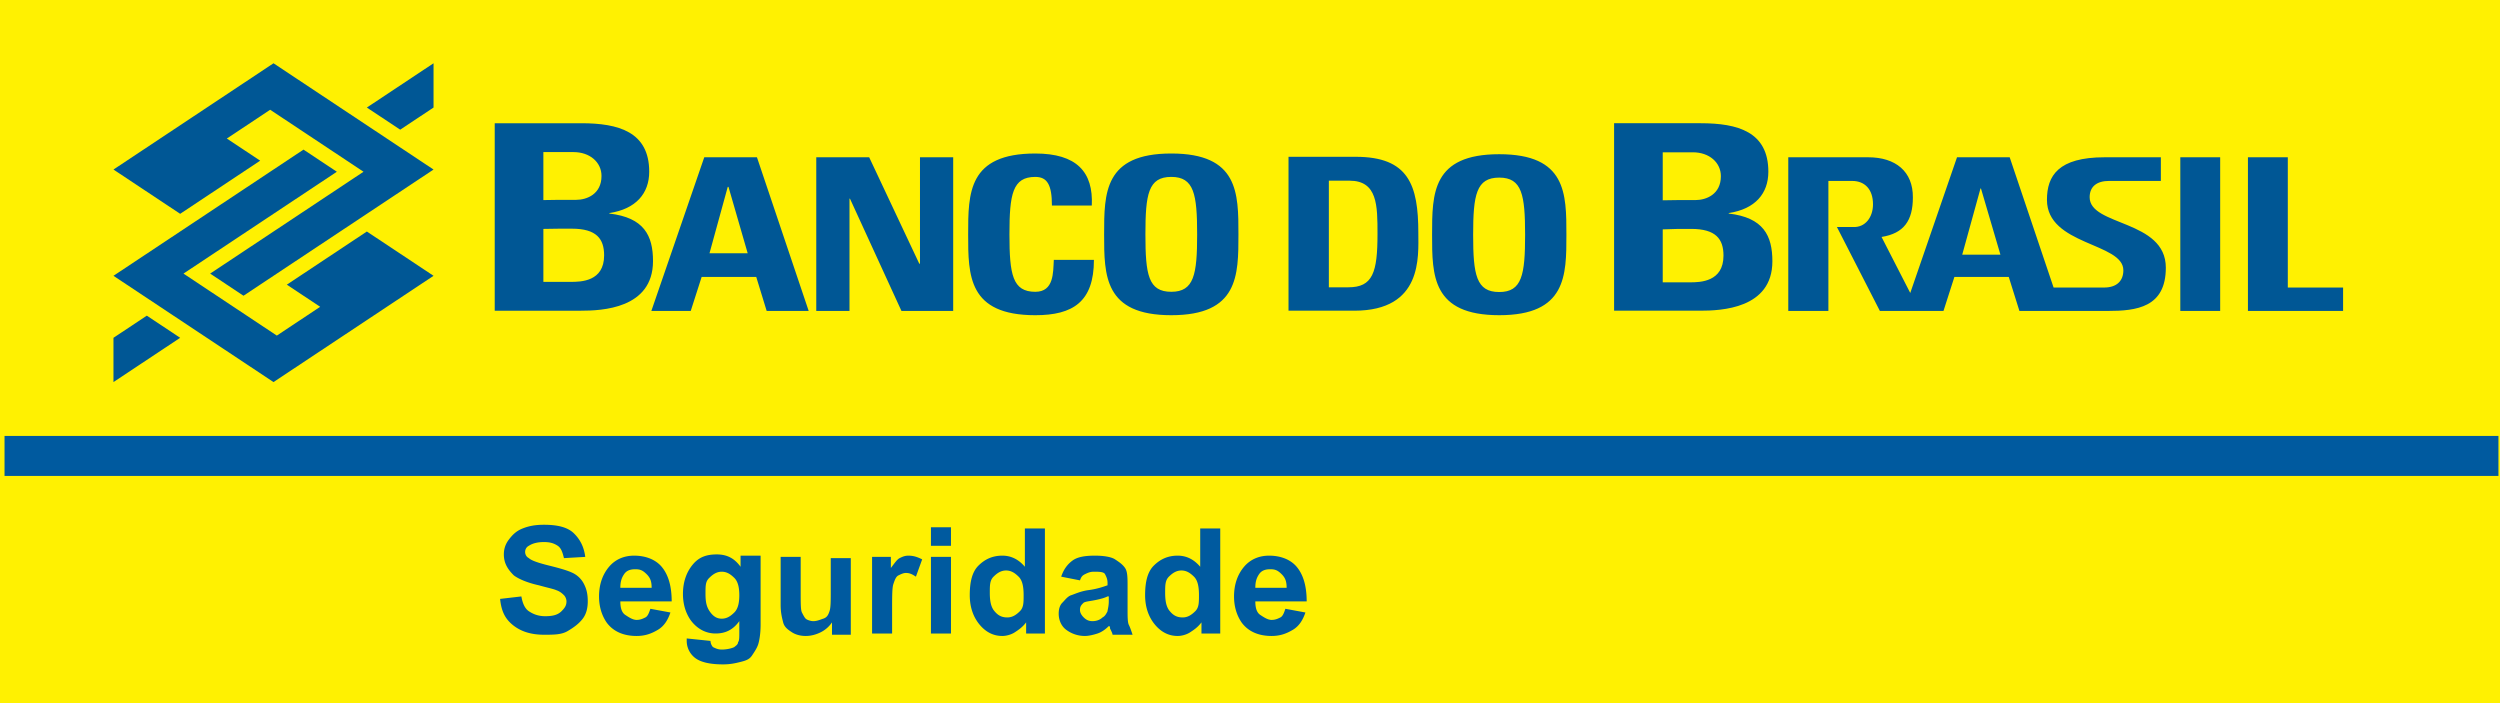 <svg  id="fndm-ex1hiiip3p" viewBox="25 48 551 155" xmlns="http://www.w3.org/2000/svg">
   <g xmlns="http://www.w3.org/2000/svg" fill-rule="evenodd" fill="none">
    <path d="m25,203l551,0l0,-155l-551,0l0,155z" fill="#FFF101"/>
    <g fill="#005795">
     <path d="m50.008,122.45l7.351,-4.88l7.348,4.88l-14.699,9.76l0,-9.76zm70.543,-50.747l-7.348,4.878l-7.348,-4.878l14.696,-9.759l0,9.759zm0,37.084l-35.271,23.423l-35.273,-23.423l41.885,-27.813l7.348,4.878l-33.801,22.447l20.574,13.664l9.553,-6.344l-7.348,-4.878l17.636,-11.713l14.696,9.759l0.001,0zm-70.543,-23.42l35.273,-23.423l35.27,23.423l-41.885,27.813l-7.348,-4.881l33.801,-22.447l-20.574,-13.662l-9.553,6.344l7.348,4.878l-17.633,11.713l-14.699,-9.76l0,0.002z"/>
     <path d="m153.022,116.48c4.55,0 15.901,-0.416 15.901,-10.942c0,-5.629 -1.987,-9.588 -9.623,-10.473l0,-0.105c5.858,-0.887 8.787,-4.324 8.787,-9.116c0,-8.806 -6.8,-10.683 -14.96,-10.683l-19.09,0l0,41.318l18.985,0l0,0.001zm-8.264,-24.383l0,-10.577l6.642,0c3.608,0 6.172,2.24 6.172,5.262c0,4.011 -3.243,5.263 -5.595,5.263l-3.766,0l-3.453,0.052zm3.453,6.303l2.824,0c5.441,0 7.113,2.242 7.113,5.888c0,5.784 -5.126,5.836 -7.375,5.836l-6.014,0l0,-11.672l3.452,-0.052zm64.017,18.133l0,-24.75l0.104,0l11.35,24.75l11.401,0l0,-33.868l-7.32,0l0,23.448l-0.158,0l-11.037,-23.448l-11.662,0l0,33.868l7.322,0zm40.953,0.938c8.315,0 12.918,-2.97 12.918,-12.191l-8.84,0c-0.157,2.76 0.053,7.033 -4.078,7.033c-5.02,0 -5.7,-3.803 -5.7,-12.66c0,-8.86 0.68,-12.663 5.7,-12.663c2.614,0 3.662,1.72 3.662,6.304l8.787,0c0.365,-7.399 -3.348,-11.462 -12.447,-11.462c-14.802,0 -14.802,8.702 -14.802,17.82c-0.001,9.065 -0.001,17.819 14.8,17.819zm-75.943,-0.938l2.406,-7.504l12.03,0l2.3,7.504l9.26,0l-11.402,-33.868l-11.613,0l-11.663,33.868l8.682,0zm12.553,-12.712l-8.42,0l4.026,-14.642l0.158,0l4.236,14.642zm93.358,8.49c-5.074,0 -5.7,-3.803 -5.7,-12.66c0,-8.86 0.626,-12.662 5.7,-12.662c5.02,0 5.701,3.802 5.701,12.662c0,8.857 -0.68,12.66 -5.7,12.66l-0.001,0zm0,5.16c14.802,0 14.802,-8.752 14.802,-17.819c0,-9.118 0,-17.82 -14.802,-17.82c-14.801,0 -14.801,8.702 -14.801,17.82c0,9.065 0,17.819 14.801,17.819zm231.176,-0.938l0,-33.868l-8.787,0l0,33.868l8.787,0zm27.091,0l0,-5.16l-12.185,0l0,-28.708l-8.788,0l0,33.868l20.973,0zm-141.684,-0.054c4.55,0 15.9,-0.415 15.9,-10.889c0,-5.679 -1.987,-9.639 -9.625,-10.525l0,-0.105c5.859,-0.887 8.736,-4.324 8.736,-9.116c0,-8.806 -6.747,-10.683 -14.907,-10.683l-19.09,0l0,41.318l18.986,0zm-8.267,-24.33l0,-10.58l6.645,0c3.607,0 6.17,2.243 6.17,5.264c0,4.012 -3.243,5.264 -5.596,5.264l-3.765,0l-3.454,0.052zm3.454,6.303l2.824,0c5.44,0 7.111,2.24 7.111,5.888c0,5.784 -5.124,5.888 -7.374,5.888l-6.016,0l0,-11.672l3.455,-0.104zm-77.042,-10.629l4.551,0c6.172,0 6.172,5.47 6.172,11.724c0,8.546 -1.046,11.776 -6.433,11.776l-4.29,0l0,-23.5zm-8.89,28.656l14.488,0c15.115,0 14.123,-11.93 14.123,-17.14c0,-10.577 -2.145,-16.78 -13.81,-16.78l-14.8,0l0,33.92l-0.001,0zm46.444,-4.115c-5.074,0 -5.753,-3.802 -5.753,-12.608c0,-8.806 0.68,-12.61 5.753,-12.61c5.02,0 5.7,3.802 5.7,12.61c0,8.806 -0.68,12.608 -5.7,12.608zm0,5.107c14.802,0 14.802,-8.752 14.802,-17.713c0,-9.118 0,-17.769 -14.802,-17.769c-14.801,0 -14.801,8.65 -14.801,17.769c0,8.959 0,17.713 14.801,17.713zm110.461,-13.34l-8.42,0l4.026,-14.588l0.106,0l4.288,14.588zm23.643,12.402c6.38,0 12.812,-0.782 12.812,-9.534c0,-10.629 -16.789,-9.118 -16.789,-15.528c0,-2.344 1.569,-3.594 4.29,-3.594l11.403,0l0,-5.21l-12.397,0c-10.198,0 -12.708,4.063 -12.708,9.378c0,10.056 16.84,9.43 16.84,15.527c0,2.292 -1.41,3.802 -4.234,3.802l-11.142,0l-9.675,-28.707l-11.611,0l-10.304,29.908l-6.33,-12.348c4.92,-0.782 6.905,-3.596 6.905,-8.7c0.052,-5.734 -3.818,-8.86 -9.833,-8.86l-17.627,0l0,33.867l8.84,0l0,-28.654l5.23,0c2.772,0 4.602,1.824 4.602,5.158c0,2.813 -1.674,5.105 -4.342,5l-3.609,0l9.468,18.497l14.017,0l2.406,-7.503l11.978,0l2.353,7.503l19.457,0l0,-0.001l0,-0.001z" fill-rule="nonzero"/>
    </g>
    <path d="m135.22,179.998l4.693,-0.545c0.276,1.634 0.828,2.723 1.656,3.268c0.829,0.545 1.933,1.09 3.589,1.09s2.76,-0.273 3.589,-1.09c0.828,-0.817 1.104,-1.362 1.104,-2.179c0,-0.544 -0.276,-1.089 -0.552,-1.361c-0.276,-0.273 -0.828,-0.817 -1.657,-1.09c-0.552,-0.272 -1.932,-0.544 -3.864,-1.089c-2.485,-0.545 -4.417,-1.362 -5.521,-2.179c-1.38,-1.361 -2.208,-2.723 -2.208,-4.63c0,-1.089 0.276,-2.178 1.104,-3.267c0.828,-1.09 1.656,-1.907 3.036,-2.451c1.38,-0.545 2.76,-0.817 4.693,-0.817c3.036,0 5.245,0.544 6.625,1.906c1.38,1.362 2.208,2.996 2.484,5.174l-4.692,0.273c-0.276,-1.09 -0.552,-2.18 -1.38,-2.724c-0.829,-0.544 -1.657,-0.817 -3.037,-0.817s-2.484,0.273 -3.313,0.817c-0.552,0.273 -0.828,0.817 -0.828,1.362c0,0.545 0.276,1.09 0.828,1.362c0.553,0.544 2.209,1.089 4.417,1.634c2.208,0.544 4.14,1.089 5.245,1.634a5.38,5.38 0 0 1 2.484,2.45c0.552,1.09 0.829,2.18 0.829,3.813c0,1.362 -0.277,2.724 -1.105,3.813c-0.828,1.09 -1.932,1.906 -3.312,2.723s-3.037,0.817 -5.245,0.817c-3.037,0 -5.245,-0.817 -6.901,-2.178c-1.656,-1.362 -2.485,-2.996 -2.76,-5.72l-0.001,0.001zm33.126,2.178l4.416,0.817c-0.552,1.634 -1.38,2.996 -2.76,3.813c-1.38,0.817 -2.76,1.362 -4.693,1.362c-3.036,0 -5.245,-1.09 -6.625,-2.996c-1.104,-1.634 -1.656,-3.54 -1.656,-5.719c0,-2.723 0.828,-4.902 2.208,-6.536c1.38,-1.634 3.313,-2.451 5.521,-2.451c2.485,0 4.693,0.817 6.073,2.451c1.38,1.634 2.209,4.085 2.209,7.625l-11.319,0c0,1.362 0.276,2.451 1.104,2.996c0.828,0.545 1.656,1.09 2.484,1.09c0.828,0 1.38,-0.273 1.933,-0.545c0.552,-0.273 0.828,-1.09 1.104,-1.907l0.001,0zm0.276,-4.63c0,-1.361 -0.276,-2.178 -1.104,-2.995c-0.829,-0.817 -1.38,-1.09 -2.485,-1.09c-1.104,0 -1.932,0.273 -2.484,1.09c-0.552,0.817 -0.828,1.634 -0.828,2.996l6.9,0l0.001,-0.001zm7.729,11.166l5.245,0.545c0,0.545 0.276,1.09 0.552,1.362c0.552,0.272 1.104,0.544 1.932,0.544c1.104,0 2.209,-0.272 2.76,-0.544c0.277,-0.273 0.829,-0.545 0.829,-1.09c0.276,-0.272 0.276,-1.089 0.276,-2.178l0,-2.451c-1.38,1.906 -3.037,2.723 -5.245,2.723s-4.14,-1.09 -5.52,-2.996c-1.105,-1.634 -1.657,-3.54 -1.657,-5.719c0,-2.723 0.828,-4.902 2.208,-6.536c1.38,-1.634 3.037,-2.178 5.245,-2.178s3.865,0.817 5.245,2.723l0,-2.451l4.417,0l0,15.25c0,1.907 -0.276,3.541 -0.552,4.358c-0.276,0.817 -0.829,1.634 -1.38,2.451c-0.553,0.817 -1.38,1.09 -2.485,1.362c-1.104,0.272 -2.208,0.544 -3.865,0.544c-3.036,0 -4.968,-0.544 -6.073,-1.361a4.744,4.744 0 0 1 -1.932,-3.813l0,-0.545zm4.14,-9.804c0,1.907 0.277,2.996 1.105,4.085c0.828,1.09 1.656,1.362 2.484,1.362c1.104,0 1.933,-0.545 2.76,-1.362c0.829,-0.817 1.105,-2.178 1.105,-3.812s-0.276,-2.996 -1.104,-3.813c-0.828,-0.817 -1.657,-1.362 -2.76,-1.362c-1.105,0 -1.933,0.545 -2.761,1.362c-0.828,0.817 -0.828,1.634 -0.828,3.54l-0.001,0zm27.881,8.715l0,-2.451a6.488,6.488 0 0 1 -2.484,2.179c-1.104,0.544 -2.209,0.817 -3.313,0.817s-2.208,-0.273 -3.036,-0.817c-0.828,-0.545 -1.656,-1.09 -1.933,-2.179c-0.276,-1.09 -0.552,-2.179 -0.552,-3.813l0,-10.62l4.417,0l0,7.897c0,2.451 0,3.813 0.276,4.357c0.276,0.545 0.552,1.09 0.828,1.362c0.276,0.272 1.104,0.545 1.657,0.545c0.828,0 1.38,-0.273 2.208,-0.545c0.828,-0.272 1.104,-0.817 1.38,-1.634c0.276,-0.817 0.276,-2.179 0.276,-4.63l0,-7.08l4.417,0l0,16.884l-4.14,0l0,-0.272l-0.001,0zm13.25,0l-4.416,0l0,-16.885l4.14,0l0,2.451c0.828,-1.09 1.38,-1.906 1.933,-2.178c0.552,-0.273 1.104,-0.545 1.932,-0.545c1.104,0 1.932,0.272 3.036,0.817l-1.38,3.813c-0.828,-0.545 -1.38,-0.817 -2.208,-0.817c-0.552,0 -1.104,0.272 -1.656,0.544c-0.552,0.273 -0.829,1.09 -1.105,1.907s-0.276,2.723 -0.276,5.719l0,5.174zm8.558,-19.336l0,-4.085l4.416,0l0,4.085l-4.416,0zm0,19.336l0,-16.885l4.416,0l0,16.885l-4.416,0zm25.12,0l-4.14,0l0,-2.451c-0.829,1.09 -1.657,1.634 -2.485,2.179c-0.828,0.544 -1.933,0.817 -2.76,0.817c-1.933,0 -3.59,-0.817 -4.97,-2.451c-1.38,-1.634 -2.208,-3.813 -2.208,-6.536c0,-2.996 0.552,-5.175 1.932,-6.536c1.38,-1.362 3.037,-2.18 5.245,-2.18c1.933,0 3.589,0.818 4.97,2.452l0,-8.442l4.416,0l0,23.148zm-12.146,-8.987c0,1.906 0.276,2.996 0.828,3.813c0.828,1.089 1.656,1.634 3.036,1.634c1.105,0 1.933,-0.545 2.76,-1.362c0.83,-0.817 0.83,-1.906 0.83,-3.54c0,-1.907 -0.277,-3.268 -1.105,-4.085c-0.828,-0.817 -1.656,-1.362 -2.76,-1.362c-1.105,0 -1.933,0.545 -2.761,1.362c-0.828,0.817 -0.828,1.906 -0.828,3.54zm19.876,-2.723l-4.142,-0.817c0.552,-1.634 1.38,-2.724 2.485,-3.54c1.104,-0.818 2.76,-1.09 4.969,-1.09c1.932,0 3.588,0.272 4.416,0.817c0.828,0.545 1.657,1.09 2.209,1.906c0.552,0.817 0.552,2.179 0.552,4.085l0,5.175c0,1.361 0,2.723 0.276,3.268c0.276,0.544 0.552,1.361 0.828,2.178l-4.417,0c0,-0.272 -0.276,-0.817 -0.552,-1.361c0,-0.273 0,-0.545 -0.276,-0.545c-0.828,0.817 -1.656,1.362 -2.484,1.634c-0.828,0.272 -1.933,0.545 -2.76,0.545a6.84,6.84 0 0 1 -4.141,-1.362c-1.105,-0.817 -1.657,-2.179 -1.657,-3.54c0,-1.09 0.276,-1.907 0.828,-2.451c0.553,-0.545 1.105,-1.362 1.933,-1.634c0.828,-0.273 1.932,-0.817 3.588,-1.09c2.209,-0.272 3.589,-0.817 4.417,-1.089l0,-0.545c0,-0.817 -0.276,-1.361 -0.552,-1.906c-0.276,-0.545 -1.38,-0.545 -2.484,-0.545c-0.829,0 -1.38,0.273 -1.933,0.545c-0.552,0.272 -0.828,0.545 -1.104,1.362l0.001,0zm6.072,3.54c-0.552,0.272 -1.38,0.545 -2.76,0.817c-1.38,0.272 -1.933,0.272 -2.485,0.545c-0.552,0.544 -0.828,0.817 -0.828,1.634c0,0.544 0.276,1.089 0.828,1.634c0.552,0.544 1.104,0.817 1.933,0.817c0.828,0 1.656,-0.273 2.208,-0.817c0.552,-0.273 0.828,-0.817 1.104,-1.362c0,-0.272 0.276,-1.09 0.276,-2.179l0,-1.089l-0.276,0zm24.844,8.17l-4.14,0l0,-2.451c-0.829,1.09 -1.657,1.634 -2.485,2.179c-0.828,0.544 -1.932,0.817 -2.76,0.817c-1.933,0 -3.589,-0.817 -4.97,-2.451c-1.38,-1.634 -2.208,-3.813 -2.208,-6.536c0,-2.996 0.552,-5.175 1.933,-6.536c1.38,-1.362 3.036,-2.18 5.245,-2.18c1.932,0 3.588,0.818 4.968,2.452l0,-8.442l4.417,0l0,23.148zm-12.146,-8.987c0,1.906 0.276,2.996 0.828,3.813c0.828,1.089 1.657,1.634 3.037,1.634c1.104,0 1.932,-0.545 2.76,-1.362c0.828,-0.817 0.828,-1.906 0.828,-3.54c0,-1.907 -0.276,-3.268 -1.104,-4.085c-0.828,-0.817 -1.656,-1.362 -2.76,-1.362c-1.104,0 -1.933,0.545 -2.76,1.362c-0.829,0.817 -0.829,1.906 -0.829,3.54zm26.5,3.54l4.417,0.817c-0.552,1.634 -1.38,2.996 -2.76,3.813c-1.38,0.817 -2.76,1.362 -4.693,1.362c-3.037,0 -5.245,-1.09 -6.625,-2.996c-1.104,-1.634 -1.656,-3.54 -1.656,-5.719c0,-2.723 0.828,-4.902 2.208,-6.536c1.38,-1.634 3.312,-2.451 5.52,-2.451c2.485,0 4.694,0.817 6.074,2.451c1.38,1.634 2.208,4.085 2.208,7.625l-11.318,0c0,1.362 0.276,2.451 1.105,2.996c0.828,0.545 1.656,1.09 2.484,1.09c0.828,0 1.38,-0.273 1.932,-0.545c0.552,-0.273 0.828,-1.09 1.104,-1.907zm0.276,-4.63c0,-1.361 -0.276,-2.178 -1.104,-2.995c-0.828,-0.817 -1.38,-1.09 -2.484,-1.09s-1.932,0.273 -2.485,1.09c-0.552,0.817 -0.828,1.634 -0.828,2.996l6.901,0l0,-0.001zm-282.576,-33.466l549.659,0l0,8.812l-549.659,0l0,-8.812z" fill-rule="nonzero" fill="#005A9F"/>
   </g>
  </svg>